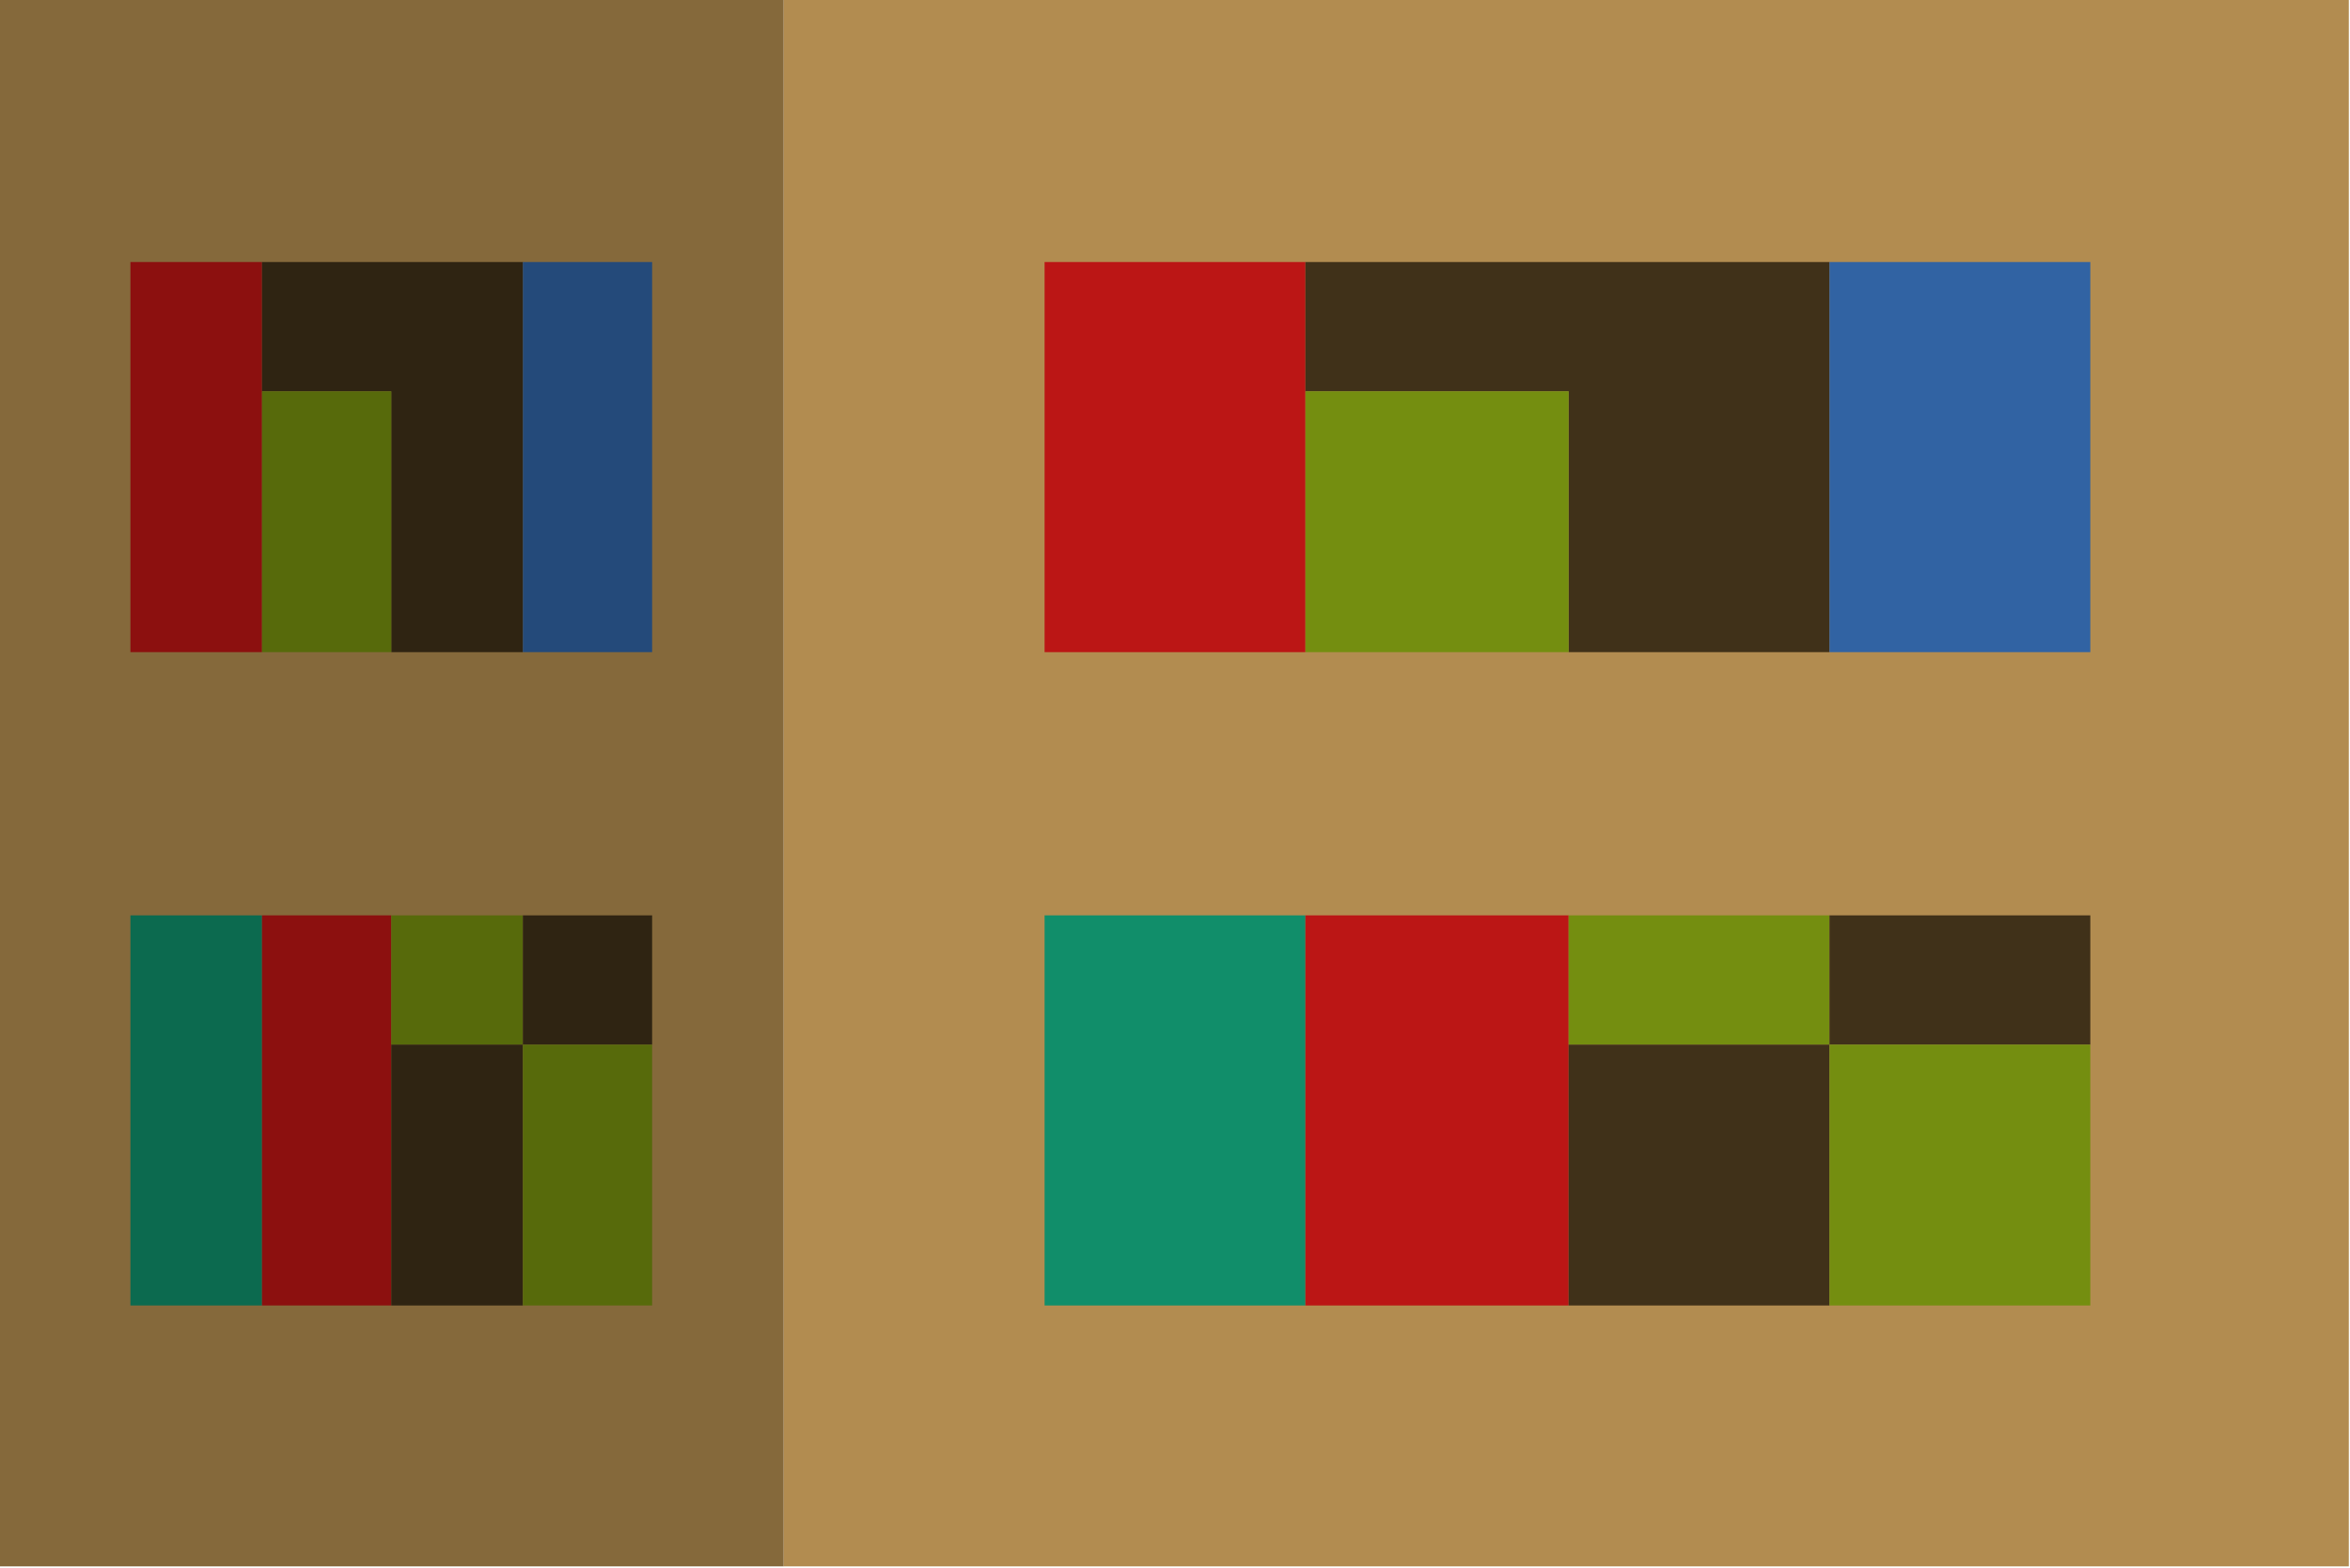 <?xml version="1.0" encoding="UTF-8"?>
<!DOCTYPE svg PUBLIC "-//W3C//DTD SVG 1.1//EN" "http://www.w3.org/Graphics/SVG/1.1/DTD/svg11.dtd">
<svg xmlns="http://www.w3.org/2000/svg" version="1.1" width="1000px" height="667px" style="shape-rendering:geometricPrecision; text-rendering:geometricPrecision; image-rendering:optimizeQuality; fill-rule:evenodd; clip-rule:evenodd" xmlns:xlink="http://www.w3.org/1999/xlink">
<g><path style="opacity:1" fill="#85693b" d="M -0.5,-0.5 C 110.833,-0.5 222.167,-0.5 333.5,-0.5C 333.5,221.833 333.5,444.167 333.5,666.5C 222.167,666.5 110.833,666.5 -0.5,666.5C -0.5,444.167 -0.5,221.833 -0.5,-0.5 Z"/></g>
<g><path style="opacity:1" fill="#b28c50" d="M 333.5,-0.5 C 555.5,-0.5 777.5,-0.5 999.5,-0.5C 999.5,221.833 999.5,444.167 999.5,666.5C 777.5,666.5 555.5,666.5 333.5,666.5C 333.5,444.167 333.5,221.833 333.5,-0.5 Z"/></g>
<g><path style="opacity:1" fill="#8c100f" d="M 111.5,111.5 C 111.5,129.833 111.5,148.167 111.5,166.5C 111.5,203.5 111.5,240.5 111.5,277.5C 92.833,277.5 74.167,277.5 55.5,277.5C 55.5,222.167 55.5,166.833 55.5,111.5C 74.167,111.5 92.833,111.5 111.5,111.5 Z"/></g>
<g><path style="opacity:1" fill="#2f2412" d="M 111.5,111.5 C 148.5,111.5 185.5,111.5 222.5,111.5C 222.5,166.833 222.5,222.167 222.5,277.5C 203.833,277.5 185.167,277.5 166.5,277.5C 166.5,240.5 166.5,203.5 166.5,166.5C 148.167,166.5 129.833,166.5 111.5,166.5C 111.5,148.167 111.5,129.833 111.5,111.5 Z"/></g>
<g><path style="opacity:1" fill="#244a7a" d="M 222.5,111.5 C 240.833,111.5 259.167,111.5 277.5,111.5C 277.5,166.833 277.5,222.167 277.5,277.5C 259.167,277.5 240.833,277.5 222.5,277.5C 222.5,222.167 222.5,166.833 222.5,111.5 Z"/></g>
<g><path style="opacity:1" fill="#bb1615" d="M 555.5,111.5 C 555.5,129.833 555.5,148.167 555.5,166.5C 555.5,203.5 555.5,240.5 555.5,277.5C 518.5,277.5 481.5,277.5 444.5,277.5C 444.5,222.167 444.5,166.833 444.5,111.5C 481.5,111.5 518.5,111.5 555.5,111.5 Z"/></g>
<g><path style="opacity:1" fill="#403119" d="M 555.5,111.5 C 629.833,111.5 704.167,111.5 778.5,111.5C 778.5,166.833 778.5,222.167 778.5,277.5C 741.5,277.5 704.5,277.5 667.5,277.5C 667.5,240.5 667.5,203.5 667.5,166.5C 630.167,166.5 592.833,166.5 555.5,166.5C 555.5,148.167 555.5,129.833 555.5,111.5 Z"/></g>
<g><path style="opacity:1" fill="#3163a3" d="M 778.5,111.5 C 815.5,111.5 852.5,111.5 889.5,111.5C 889.5,166.833 889.5,222.167 889.5,277.5C 852.5,277.5 815.5,277.5 778.5,277.5C 778.5,222.167 778.5,166.833 778.5,111.5 Z"/></g>
<g><path style="opacity:1" fill="#576a0b" d="M 111.5,166.5 C 129.833,166.5 148.167,166.5 166.5,166.5C 166.5,203.5 166.5,240.5 166.5,277.5C 148.167,277.5 129.833,277.5 111.5,277.5C 111.5,240.5 111.5,203.5 111.5,166.5 Z"/></g>
<g><path style="opacity:1" fill="#748e10" d="M 555.5,166.5 C 592.833,166.5 630.167,166.5 667.5,166.5C 667.5,203.5 667.5,240.5 667.5,277.5C 630.167,277.5 592.833,277.5 555.5,277.5C 555.5,240.5 555.5,203.5 555.5,166.5 Z"/></g>
<g><path style="opacity:1" fill="#0c6a4f" d="M 111.5,389.5 C 111.5,444.833 111.5,500.167 111.5,555.5C 92.833,555.5 74.167,555.5 55.5,555.5C 55.5,500.167 55.5,444.833 55.5,389.5C 74.167,389.5 92.833,389.5 111.5,389.5 Z"/></g>
<g><path style="opacity:1" fill="#8c100f" d="M 111.5,389.5 C 129.833,389.5 148.167,389.5 166.5,389.5C 166.5,407.833 166.5,426.167 166.5,444.5C 166.5,481.5 166.5,518.5 166.5,555.5C 148.167,555.5 129.833,555.5 111.5,555.5C 111.5,500.167 111.5,444.833 111.5,389.5 Z"/></g>
<g><path style="opacity:1" fill="#576a0b" d="M 166.5,389.5 C 185.167,389.5 203.833,389.5 222.5,389.5C 222.5,407.833 222.5,426.167 222.5,444.5C 203.833,444.5 185.167,444.5 166.5,444.5C 166.5,426.167 166.5,407.833 166.5,389.5 Z"/></g>
<g><path style="opacity:1" fill="#2f2412" d="M 222.5,389.5 C 240.833,389.5 259.167,389.5 277.5,389.5C 277.5,407.833 277.5,426.167 277.5,444.5C 259.167,444.5 240.833,444.5 222.5,444.5C 222.5,426.167 222.5,407.833 222.5,389.5 Z"/></g>
<g><path style="opacity:1" fill="#118e6a" d="M 555.5,389.5 C 555.5,444.833 555.5,500.167 555.5,555.5C 518.5,555.5 481.5,555.5 444.5,555.5C 444.5,500.167 444.5,444.833 444.5,389.5C 481.5,389.5 518.5,389.5 555.5,389.5 Z"/></g>
<g><path style="opacity:1" fill="#bb1615" d="M 555.5,389.5 C 592.833,389.5 630.167,389.5 667.5,389.5C 667.5,407.833 667.5,426.167 667.5,444.5C 667.5,481.5 667.5,518.5 667.5,555.5C 630.167,555.5 592.833,555.5 555.5,555.5C 555.5,500.167 555.5,444.833 555.5,389.5 Z"/></g>
<g><path style="opacity:1" fill="#748e10" d="M 667.5,389.5 C 704.5,389.5 741.5,389.5 778.5,389.5C 778.5,407.833 778.5,426.167 778.5,444.5C 741.5,444.5 704.5,444.5 667.5,444.5C 667.5,426.167 667.5,407.833 667.5,389.5 Z"/></g>
<g><path style="opacity:1" fill="#403119" d="M 778.5,389.5 C 815.5,389.5 852.5,389.5 889.5,389.5C 889.5,407.833 889.5,426.167 889.5,444.5C 852.5,444.5 815.5,444.5 778.5,444.5C 778.5,426.167 778.5,407.833 778.5,389.5 Z"/></g>
<g><path style="opacity:1" fill="#2f2412" d="M 166.5,444.5 C 185.167,444.5 203.833,444.5 222.5,444.5C 222.5,481.5 222.5,518.5 222.5,555.5C 203.833,555.5 185.167,555.5 166.5,555.5C 166.5,518.5 166.5,481.5 166.5,444.5 Z"/></g>
<g><path style="opacity:1" fill="#576a0b" d="M 222.5,444.5 C 240.833,444.5 259.167,444.5 277.5,444.5C 277.5,481.5 277.5,518.5 277.5,555.5C 259.167,555.5 240.833,555.5 222.5,555.5C 222.5,518.5 222.5,481.5 222.5,444.5 Z"/></g>
<g><path style="opacity:1" fill="#403119" d="M 667.5,444.5 C 704.5,444.5 741.5,444.5 778.5,444.5C 778.5,481.5 778.5,518.5 778.5,555.5C 741.5,555.5 704.5,555.5 667.5,555.5C 667.5,518.5 667.5,481.5 667.5,444.5 Z"/></g>
<g><path style="opacity:1" fill="#748e10" d="M 778.5,444.5 C 815.5,444.5 852.5,444.5 889.5,444.5C 889.5,481.5 889.5,518.5 889.5,555.5C 852.5,555.5 815.5,555.5 778.5,555.5C 778.5,518.5 778.5,481.5 778.5,444.5 Z"/></g>
</svg>
